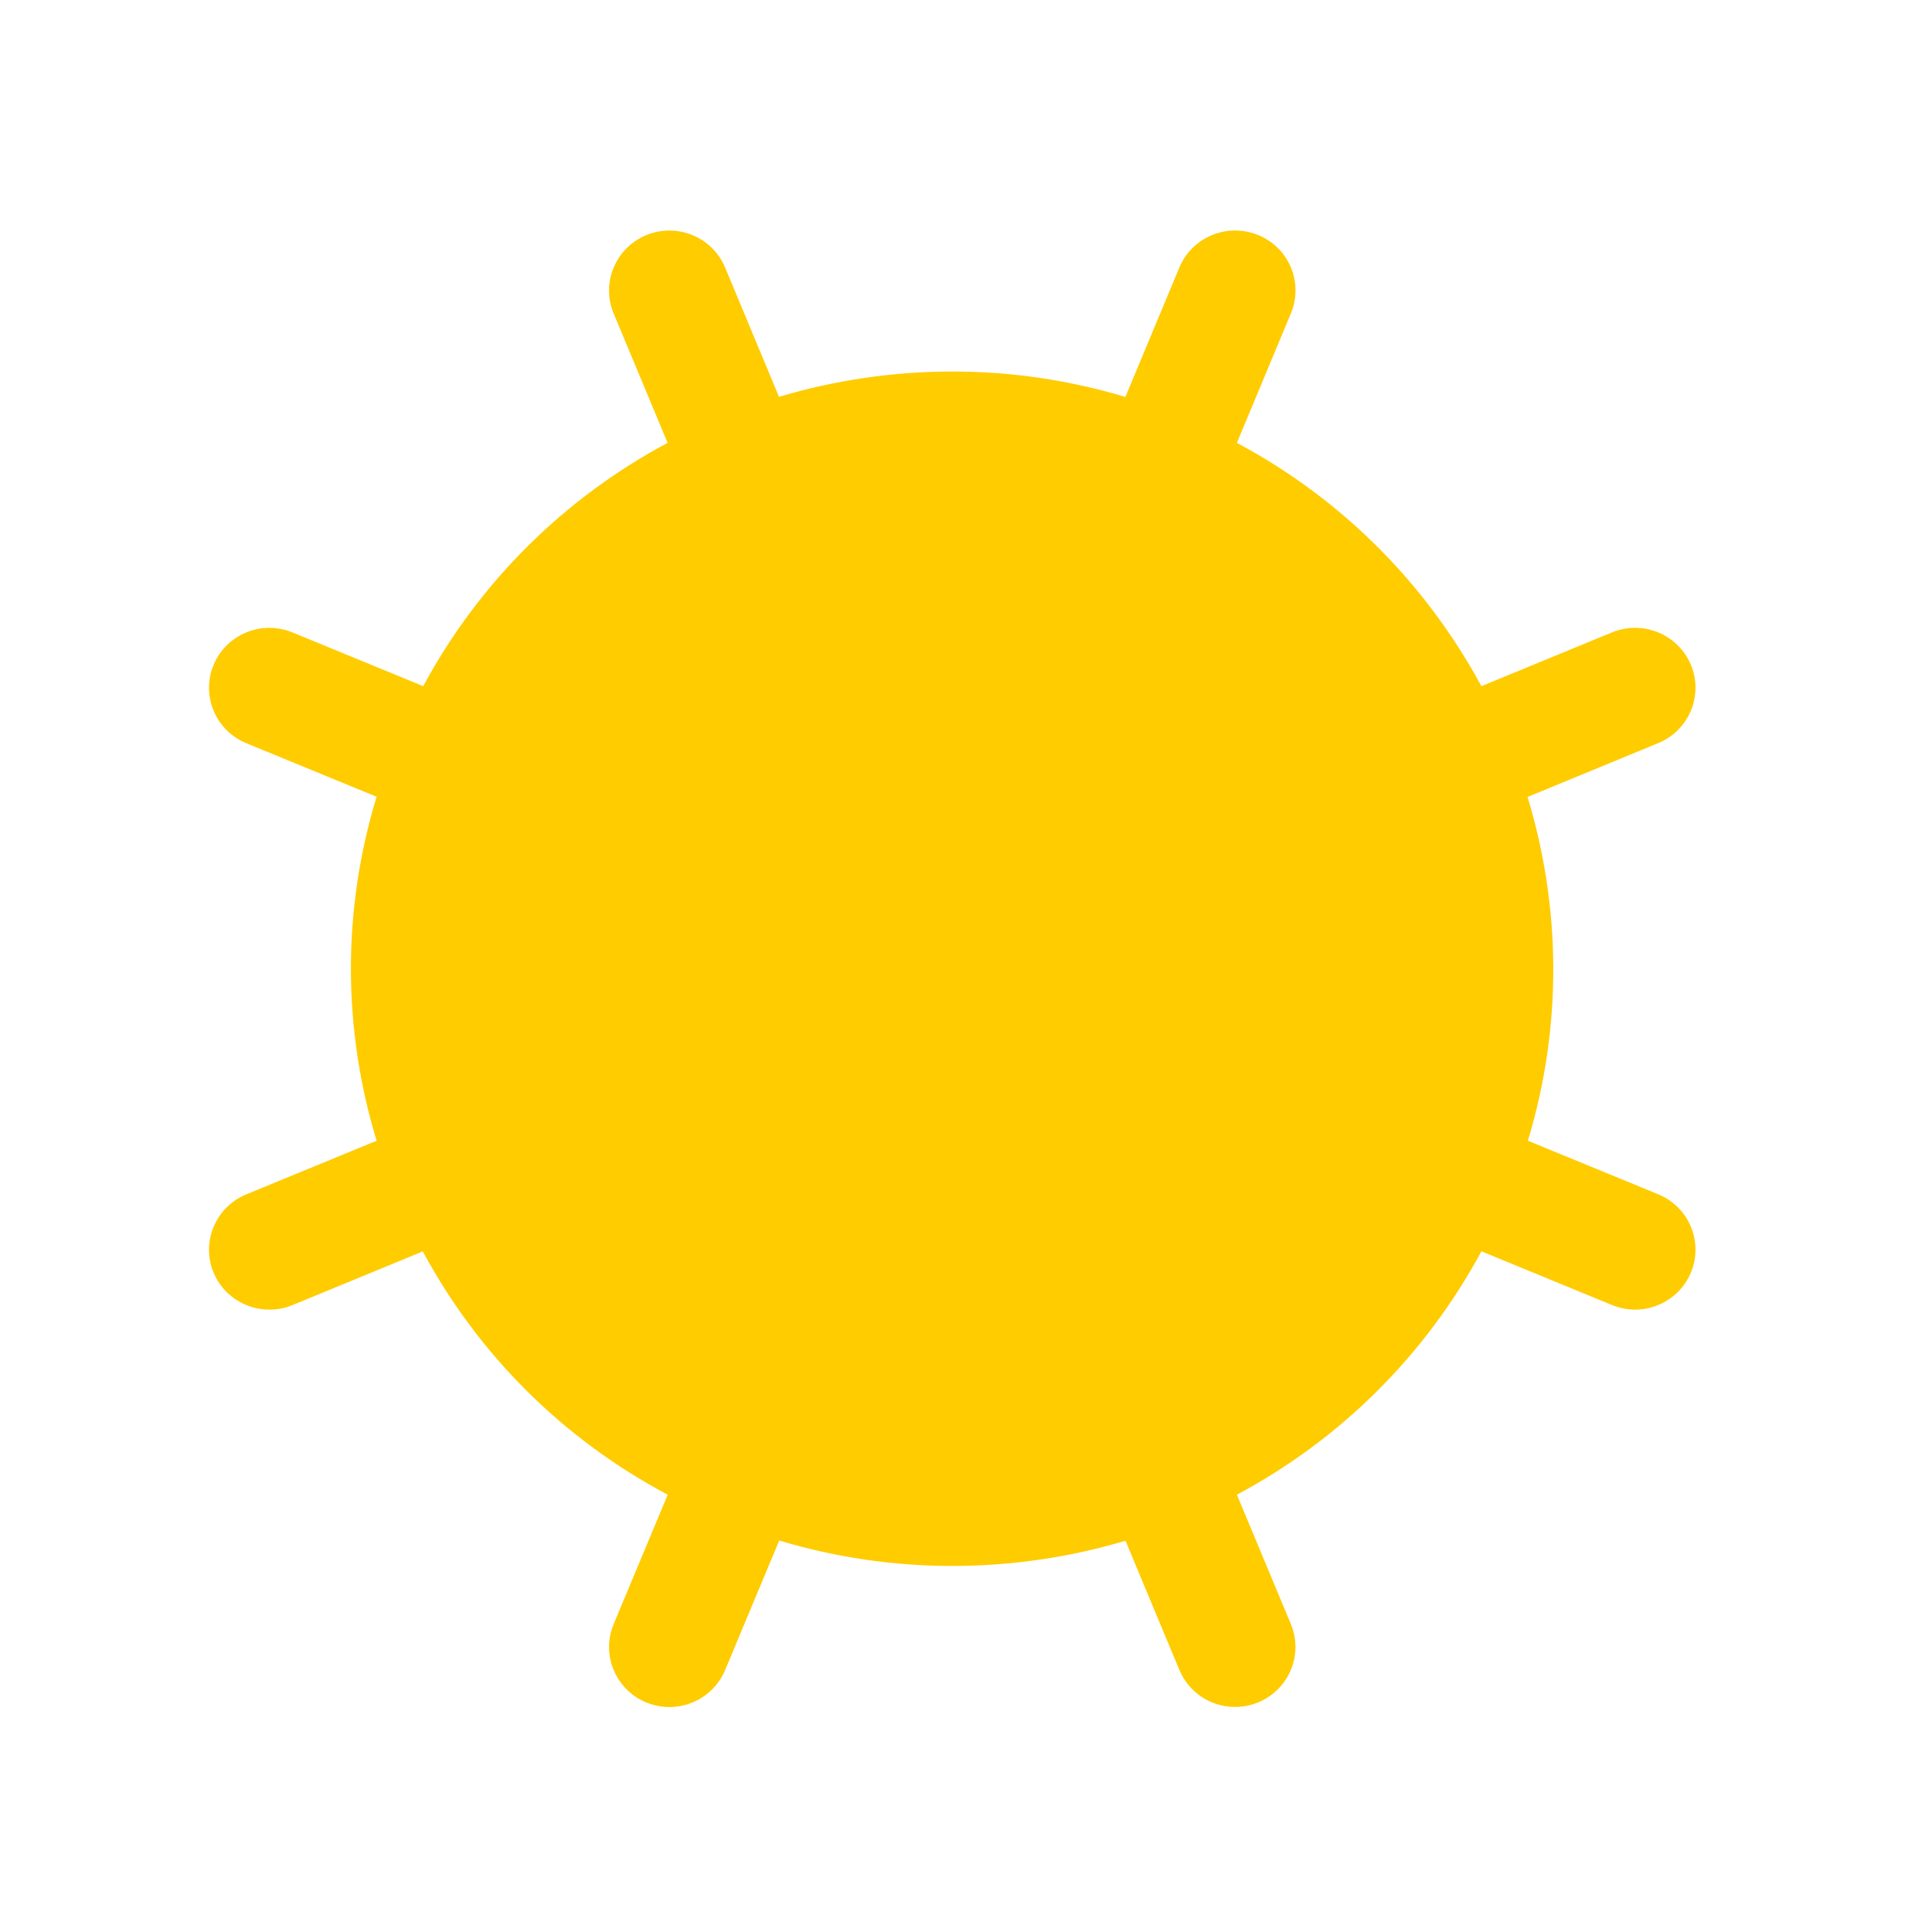 <?xml version="1.0" encoding="UTF-8" standalone="no"?><svg xmlns="http://www.w3.org/2000/svg" width="64px" height="64px" ><g transform="matrix(3.548,0,0,-3.598,54.931,39.562)" ><path d="M 0,0 -1.217,0.493 C -0.891,1.554 -0.91,2.652 -1.22,3.658 L 0,4.154 C 0.287,4.27 0.424,4.593 0.305,4.875 0.185,5.156 -0.144,5.29 -0.432,5.173 L -1.651,4.678 c -0.508,0.926 -1.286,1.716 -2.283,2.24 L -3.43,8.11 C -3.31,8.392 -3.447,8.715 -3.734,8.831 -4.022,8.948 -4.352,8.814 -4.471,8.533 L -4.975,7.341 c -0.524,0.155 -1.065,0.234 -1.614,0.234 -0.559,0 -1.103,-0.081 -1.62,-0.233 l -0.503,1.19 C -8.831,8.814 -9.16,8.947 -9.448,8.831 -9.735,8.714 -9.872,8.391 -9.753,8.11 l 0.504,-1.192 c -0.956,-0.503 -1.754,-1.274 -2.282,-2.24 l -1.221,0.495 c -0.288,0.116 -0.617,-0.017 -0.736,-0.299 -0.119,-0.281 0.018,-0.604 0.305,-0.721 l 1.217,-0.493 c -0.32,-1.036 -0.32,-2.13 0,-3.167 l -1.217,-0.494 c -0.287,-0.116 -0.424,-0.44 -0.305,-0.721 0.09,-0.212 0.3,-0.34 0.521,-0.34 0.072,0 0.145,0.013 0.216,0.042 l 1.216,0.494 c 0.522,-0.955 1.311,-1.729 2.287,-2.24 l -0.505,-1.192 c -0.119,-0.281 0.018,-0.604 0.305,-0.721 0.071,-0.028 0.144,-0.042 0.216,-0.042 0.22,0 0.43,0.128 0.52,0.341 l 0.505,1.192 c 0.524,-0.155 1.065,-0.234 1.614,-0.234 0.559,0 1.103,0.081 1.619,0.232 l 0.503,-1.189 c 0.09,-0.213 0.299,-0.341 0.52,-0.341 0.072,0 0.145,0.013 0.216,0.042 0.287,0.117 0.424,0.439 0.305,0.721 l -0.504,1.191 c 0.956,0.503 1.754,1.274 2.283,2.241 l 1.22,-0.495 c 0.07,-0.028 0.144,-0.042 0.215,-0.042 0.222,0 0.431,0.129 0.521,0.341 C 0.424,-0.439 0.287,-0.117 0,0" style="fill:#ffcc00;fill-rule:nonzero" /></g></svg>
